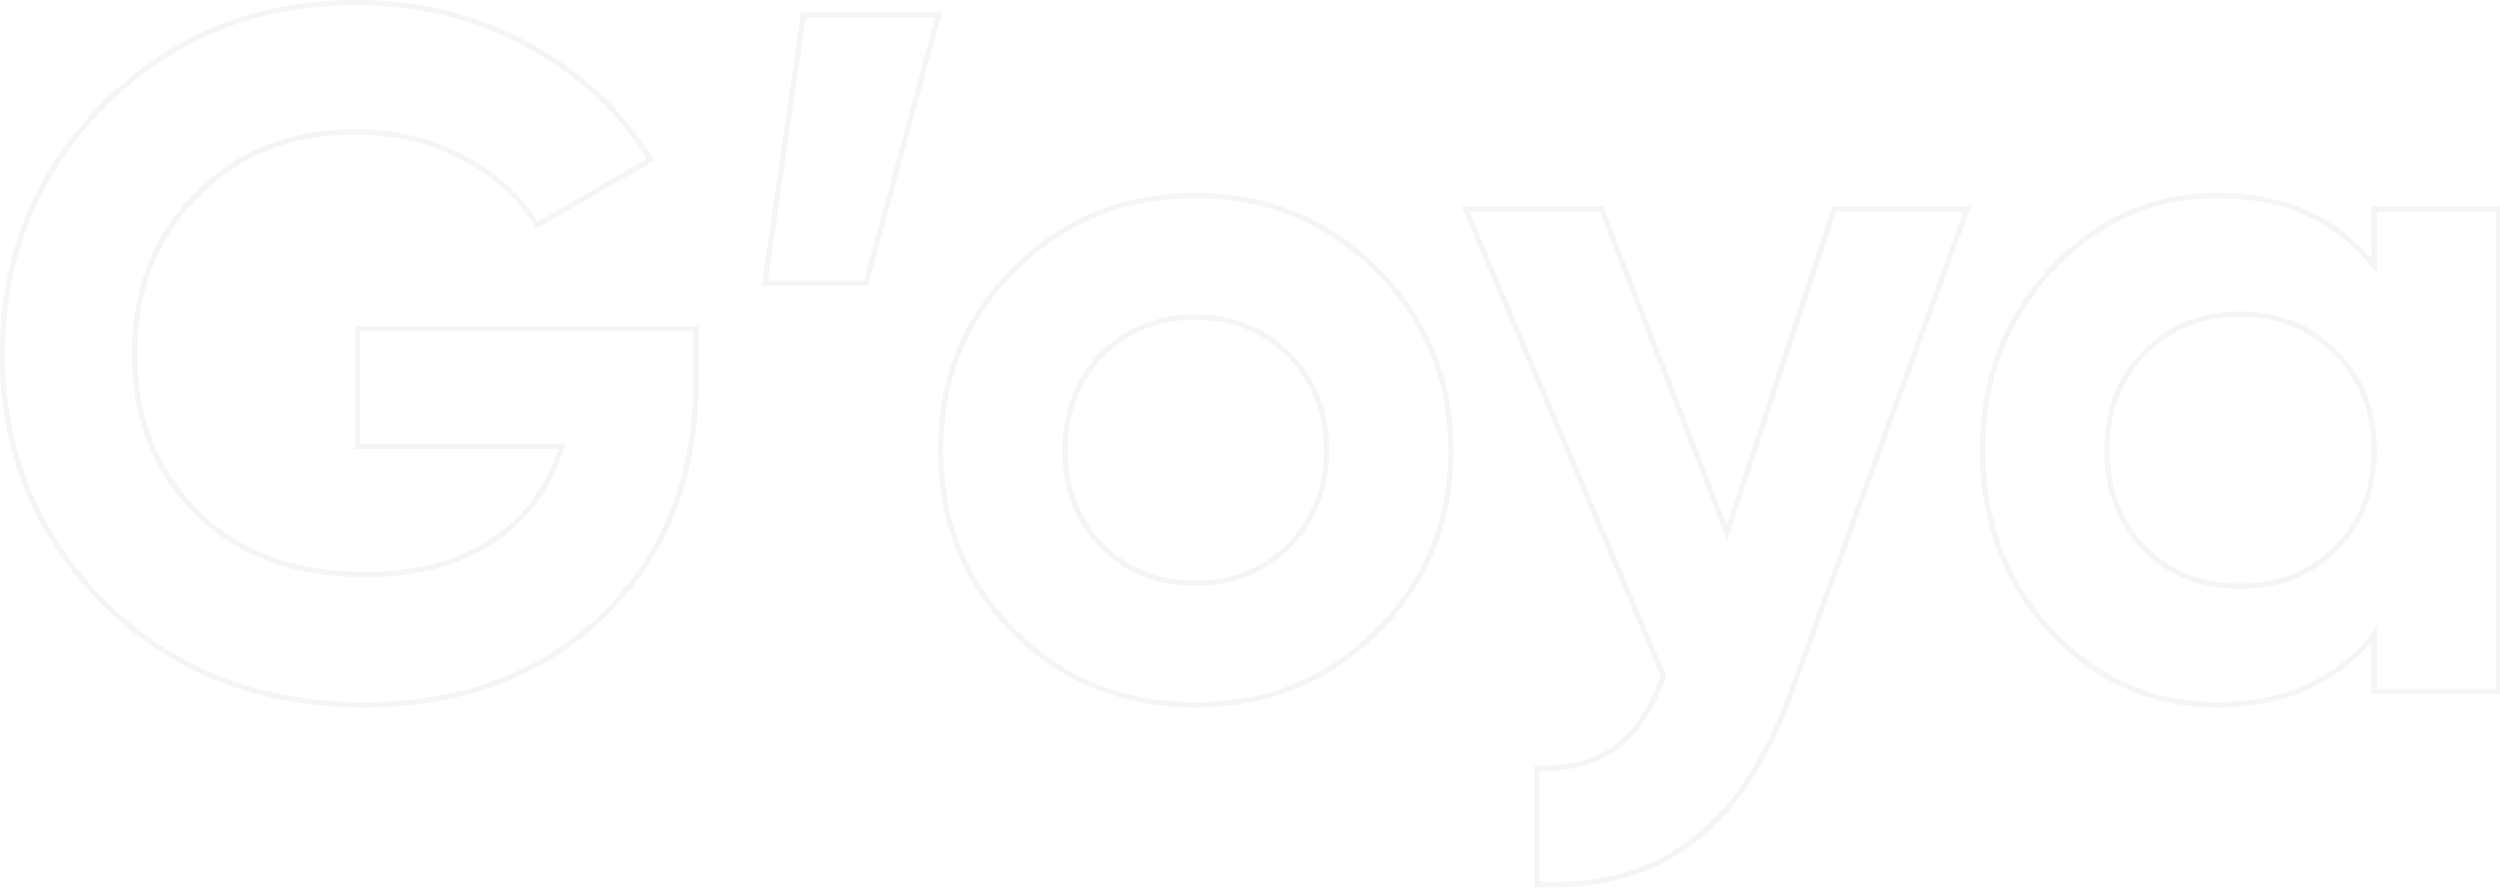 <svg width="933" height="332" viewBox="0 0 933 332" fill="none" xmlns="http://www.w3.org/2000/svg">
<path d="M133.36 122.64V121.64H132.36V122.64H133.36ZM259.72 122.64H260.72V121.64H259.72V122.64ZM225.16 229.56L224.464 228.842L225.16 229.56ZM39.04 225.24L38.333 225.947L38.34 225.954L39.04 225.24ZM38.68 39.12L37.973 38.413L37.97 38.416L38.68 39.12ZM197.08 16.8L196.603 17.679L197.08 16.8ZM242.8 59.64L243.299 60.506L244.19 59.993L243.652 59.117L242.8 59.64ZM200.32 84.12L199.455 84.623L199.956 85.484L200.819 84.986L200.32 84.12ZM172.96 58.92L173.428 58.036L172.96 58.92ZM73.24 72.96L73.947 73.667L73.953 73.662L73.958 73.656L73.24 72.96ZM73.6 191.4L72.893 192.107L72.898 192.113L73.6 191.4ZM183.76 201.84L183.209 201.006L183.76 201.84ZM209.68 166.56L210.637 166.849L211.026 165.56H209.68V166.56ZM133.36 166.56H132.36V167.56H133.36V166.56ZM133.36 123.64H259.72V121.64H133.36V123.64ZM258.72 122.64V142.08H260.72V122.64H258.72ZM258.72 142.08C258.72 177.846 247.285 206.734 224.464 228.842L225.856 230.278C249.115 207.746 260.72 178.314 260.72 142.08H258.72ZM224.464 228.842C201.637 250.956 172.139 262.04 135.88 262.04V264.04C172.581 264.04 202.603 252.804 225.856 230.278L224.464 228.842ZM135.88 262.04C97.239 262.04 65.218 249.527 39.74 224.526L38.34 225.954C64.222 251.353 96.761 264.04 135.88 264.04V262.04ZM39.747 224.533C14.498 199.283 1.88 168.579 1.88 132.36H-0.12C-0.12 169.101 12.702 200.317 38.333 225.947L39.747 224.533ZM1.88 132.36C1.88 95.896 14.381 65.071 39.391 39.824L37.97 38.416C12.579 64.049 -0.12 95.384 -0.12 132.36H1.88ZM39.387 39.827C64.631 14.583 95.813 1.96 133 1.96V-0.04C95.307 -0.04 63.609 12.777 37.973 38.413L39.387 39.827ZM133 1.96C156.122 1.96 177.317 7.202 196.603 17.679L197.557 15.921C177.963 5.277 156.438 -0.04 133 -0.04V1.96ZM196.603 17.679C215.896 28.159 231.004 42.319 241.948 60.163L243.652 59.117C232.516 40.96 217.144 26.561 197.557 15.921L196.603 17.679ZM242.301 58.774L199.821 83.254L200.819 84.986L243.299 60.506L242.301 58.774ZM201.185 83.617C195.076 73.111 185.806 64.589 173.428 58.036L172.492 59.804C184.594 66.211 193.564 74.489 199.455 84.623L201.185 83.617ZM173.428 58.036C161.035 51.475 147.434 48.2 132.64 48.2V50.2C147.126 50.2 160.405 53.404 172.492 59.804L173.428 58.036ZM132.64 48.2C108.159 48.2 88.09 56.209 72.522 72.264L73.958 73.656C89.11 58.031 108.641 50.2 132.64 50.2V48.2ZM72.533 72.253C56.963 87.823 49.2 107.888 49.2 132.36H51.2C51.2 108.352 58.797 88.817 73.947 73.667L72.533 72.253ZM49.2 132.36C49.2 156.363 57.09 176.304 72.893 192.107L74.307 190.693C58.91 175.296 51.2 155.877 51.2 132.36H49.2ZM72.898 192.113C88.721 207.692 109.872 215.44 136.24 215.44V213.44C110.288 213.44 89.679 205.828 74.302 190.687L72.898 192.113ZM136.24 215.44C155.348 215.44 171.392 211.206 184.311 202.674L183.209 201.006C170.688 209.274 155.052 213.44 136.24 213.44V215.44ZM184.311 202.674C197.234 194.141 206.013 182.184 210.637 166.849L208.723 166.271C204.227 181.176 195.726 192.739 183.209 201.006L184.311 202.674ZM209.68 165.56H133.36V167.56H209.68V165.56ZM134.36 166.56V122.64H132.36V166.56H134.36ZM299.829 5.64V4.64H298.963L298.839 5.498L299.829 5.64ZM350.229 5.64L351.195 5.9L351.535 4.64H350.229V5.64ZM323.229 105.72V106.72H323.995L324.195 105.98L323.229 105.72ZM285.429 105.72L284.439 105.578L284.275 106.72H285.429V105.72ZM299.829 6.64H350.229V4.64H299.829V6.64ZM349.264 5.38L322.264 105.46L324.195 105.98L351.195 5.9L349.264 5.38ZM323.229 104.72H285.429V106.72H323.229V104.72ZM286.419 105.862L300.819 5.782L298.839 5.498L284.439 105.578L286.419 105.862ZM513.756 235.68L513.049 234.973L513.756 235.68ZM378.396 235.68L379.103 234.973L378.396 235.68ZM378.396 100.68L379.103 101.387L378.396 100.68ZM513.756 100.68L513.049 101.387L513.756 100.68ZM411.156 203.64L410.431 204.329L410.44 204.338L410.449 204.347L411.156 203.64ZM411.156 132.36L410.449 131.653L410.44 131.662L410.431 131.671L411.156 132.36ZM513.049 234.973C495.005 253.017 472.703 262.04 446.076 262.04V264.04C473.209 264.04 496.027 254.823 514.463 236.387L513.049 234.973ZM446.076 262.04C419.449 262.04 397.147 253.017 379.103 234.973L377.689 236.387C396.125 254.823 418.943 264.04 446.076 264.04V262.04ZM379.103 234.973C361.06 216.929 352.036 194.627 352.036 168H350.036C350.036 195.133 359.253 217.951 377.689 236.387L379.103 234.973ZM352.036 168C352.036 141.615 361.058 119.433 379.103 101.387L377.689 99.973C359.255 118.407 350.036 141.104 350.036 168H352.036ZM379.103 101.387C397.392 83.099 419.696 73.96 446.076 73.96V71.96C419.177 71.96 396.361 81.301 377.689 99.973L379.103 101.387ZM446.076 73.96C472.457 73.96 494.761 83.099 513.049 101.387L514.463 99.973C495.792 81.301 472.976 71.96 446.076 71.96V73.96ZM513.049 101.387C531.339 119.677 540.476 141.862 540.476 168H542.476C542.476 141.338 533.133 118.643 514.463 99.973L513.049 101.387ZM540.476 168C540.476 194.381 531.338 216.684 513.049 234.973L514.463 236.387C533.135 217.716 542.476 194.899 542.476 168H540.476ZM410.449 204.347C420.007 213.905 431.906 218.68 446.076 218.68V216.68C432.406 216.68 421.025 212.095 411.863 202.933L410.449 204.347ZM446.076 218.68C460.246 218.68 472.145 213.905 481.703 204.347L480.289 202.933C471.127 212.095 459.746 216.68 446.076 216.68V218.68ZM481.703 204.347C491.268 194.782 496.036 182.64 496.036 168H494.036C494.036 182.16 489.444 193.778 480.289 202.933L481.703 204.347ZM496.036 168C496.036 153.36 491.268 141.218 481.703 131.653L480.289 133.067C489.444 142.222 494.036 153.84 494.036 168H496.036ZM481.703 131.653C472.145 122.095 460.246 117.32 446.076 117.32V119.32C459.746 119.32 471.127 123.905 480.289 133.067L481.703 131.653ZM446.076 117.32C431.906 117.32 420.007 122.095 410.449 131.653L411.863 133.067C421.025 123.905 432.406 119.32 446.076 119.32V117.32ZM410.431 131.671C401.122 141.471 396.476 153.603 396.476 168H398.476C398.476 154.077 402.951 142.449 411.881 133.049L410.431 131.671ZM396.476 168C396.476 182.397 401.122 194.529 410.431 204.329L411.881 202.951C402.951 193.551 398.476 181.923 398.476 168H396.476ZM644.515 198.96L643.582 199.321L644.589 201.923L645.465 199.274L644.515 198.96ZM684.475 78V77H683.752L683.525 77.686L684.475 78ZM734.155 78L735.095 78.342L735.583 77H734.155V78ZM668.635 258L667.695 257.658L667.694 257.66L668.635 258ZM631.195 314.16L630.601 313.356L630.594 313.361L630.587 313.366L631.195 314.16ZM573.595 330H572.595V330.949L573.543 330.999L573.595 330ZM573.595 286.8L573.615 285.8L572.595 285.78V286.8H573.595ZM603.115 278.88L603.711 279.683L603.115 278.88ZM620.755 252.24L621.698 252.573L621.827 252.207L621.676 251.85L620.755 252.24ZM546.955 78V77H545.445L546.034 78.39L546.955 78ZM597.715 78L598.648 77.639L598.4 77H597.715V78ZM645.465 199.274L685.425 78.314L683.525 77.686L643.565 198.646L645.465 199.274ZM684.475 79H734.155V77H684.475V79ZM733.215 77.658L667.695 257.658L669.575 258.342L735.095 78.342L733.215 77.658ZM667.694 257.66C658.374 283.47 645.988 301.993 630.601 313.356L631.789 314.964C647.602 303.287 660.176 284.37 669.576 258.34L667.694 257.66ZM630.587 313.366C615.451 324.955 596.498 330.191 573.647 329.001L573.543 330.999C596.772 332.209 616.219 326.885 631.803 314.954L630.587 313.366ZM574.595 330V286.8H572.595V330H574.595ZM573.575 287.8C585.966 288.043 596.043 285.372 603.711 279.683L602.519 278.077C595.307 283.428 585.704 286.037 573.615 285.8L573.575 287.8ZM603.711 279.683C611.363 274.006 617.337 264.928 621.698 252.573L619.812 251.907C615.533 264.032 609.747 272.714 602.519 278.077L603.711 279.683ZM621.676 251.85L547.876 77.61L546.034 78.39L619.834 252.63L621.676 251.85ZM546.955 79H597.715V77H546.955V79ZM596.782 78.361L643.582 199.321L645.448 198.599L598.648 77.639L596.782 78.361ZM886.024 99.24L885.241 99.862L887.024 102.106V99.24H886.024ZM886.024 78V77H885.024V78H886.024ZM932.464 78H933.464V77H932.464V78ZM932.464 258V259H933.464V258H932.464ZM886.024 258H885.024V259H886.024V258ZM886.024 236.76H887.024V233.894L885.241 236.138L886.024 236.76ZM765.424 235.68L764.689 236.358L764.698 236.368L765.424 235.68ZM765.424 100.68L764.694 99.997L764.689 100.002L765.424 100.68ZM800.344 204.72L799.628 205.418L799.637 205.427L800.344 204.72ZM871.624 204.72L872.331 205.427L871.624 204.72ZM871.624 131.64L870.908 132.338L870.917 132.347L870.926 132.356L871.624 131.64ZM800.344 131.64L801.052 132.347L801.06 132.338L800.344 131.64ZM887.024 99.24V78H885.024V99.24H887.024ZM886.024 79H932.464V77H886.024V79ZM931.464 78V258H933.464V78H931.464ZM932.464 257H886.024V259H932.464V257ZM887.024 258V236.76H885.024V258H887.024ZM885.241 236.138C871.537 253.387 852.283 262.04 827.344 262.04V264.04C852.806 264.04 872.672 255.173 886.807 237.382L885.241 236.138ZM827.344 262.04C803.633 262.04 783.251 253.043 766.15 234.992L764.698 236.368C782.157 254.797 803.056 264.04 827.344 264.04V262.04ZM766.16 235.002C749.301 216.719 740.864 194.405 740.864 168H738.864C738.864 194.875 747.468 217.681 764.689 236.358L766.16 235.002ZM740.864 168C740.864 141.837 749.299 119.643 766.16 101.358L764.689 100.002C747.47 118.677 738.864 141.363 738.864 168H740.864ZM766.155 101.363C783.257 83.073 803.638 73.96 827.344 73.96V71.96C803.051 71.96 782.152 81.327 764.694 99.997L766.155 101.363ZM827.344 73.96C852.283 73.96 871.537 82.613 885.241 99.862L886.807 98.618C872.672 80.827 852.806 71.96 827.344 71.96V73.96ZM799.637 205.427C809.202 214.992 821.345 219.76 835.984 219.76V217.76C821.824 217.76 810.207 213.168 801.052 204.013L799.637 205.427ZM835.984 219.76C850.624 219.76 862.767 214.992 872.331 205.427L870.917 204.013C861.762 213.168 850.145 217.76 835.984 217.76V219.76ZM872.331 205.427C882.138 195.621 887.024 183.117 887.024 168H885.024C885.024 182.643 880.311 194.619 870.917 204.013L872.331 205.427ZM887.024 168C887.024 152.883 882.138 140.494 872.323 130.924L870.926 132.356C880.311 141.506 885.024 153.357 885.024 168H887.024ZM872.34 130.942C862.777 121.134 850.632 116.24 835.984 116.24V118.24C850.137 118.24 861.752 122.946 870.908 132.338L872.34 130.942ZM835.984 116.24C821.337 116.24 809.192 121.134 799.628 130.942L801.06 132.338C810.217 122.946 821.832 118.24 835.984 118.24V116.24ZM799.637 130.933C790.066 140.504 785.304 152.891 785.304 168H787.304C787.304 153.349 791.903 141.496 801.052 132.347L799.637 130.933ZM785.304 168C785.304 183.11 790.066 195.61 799.628 205.418L801.06 204.022C791.903 194.63 787.304 182.65 787.304 168H785.304Z" fill="black" fill-opacity="0.04"/>
</svg>
